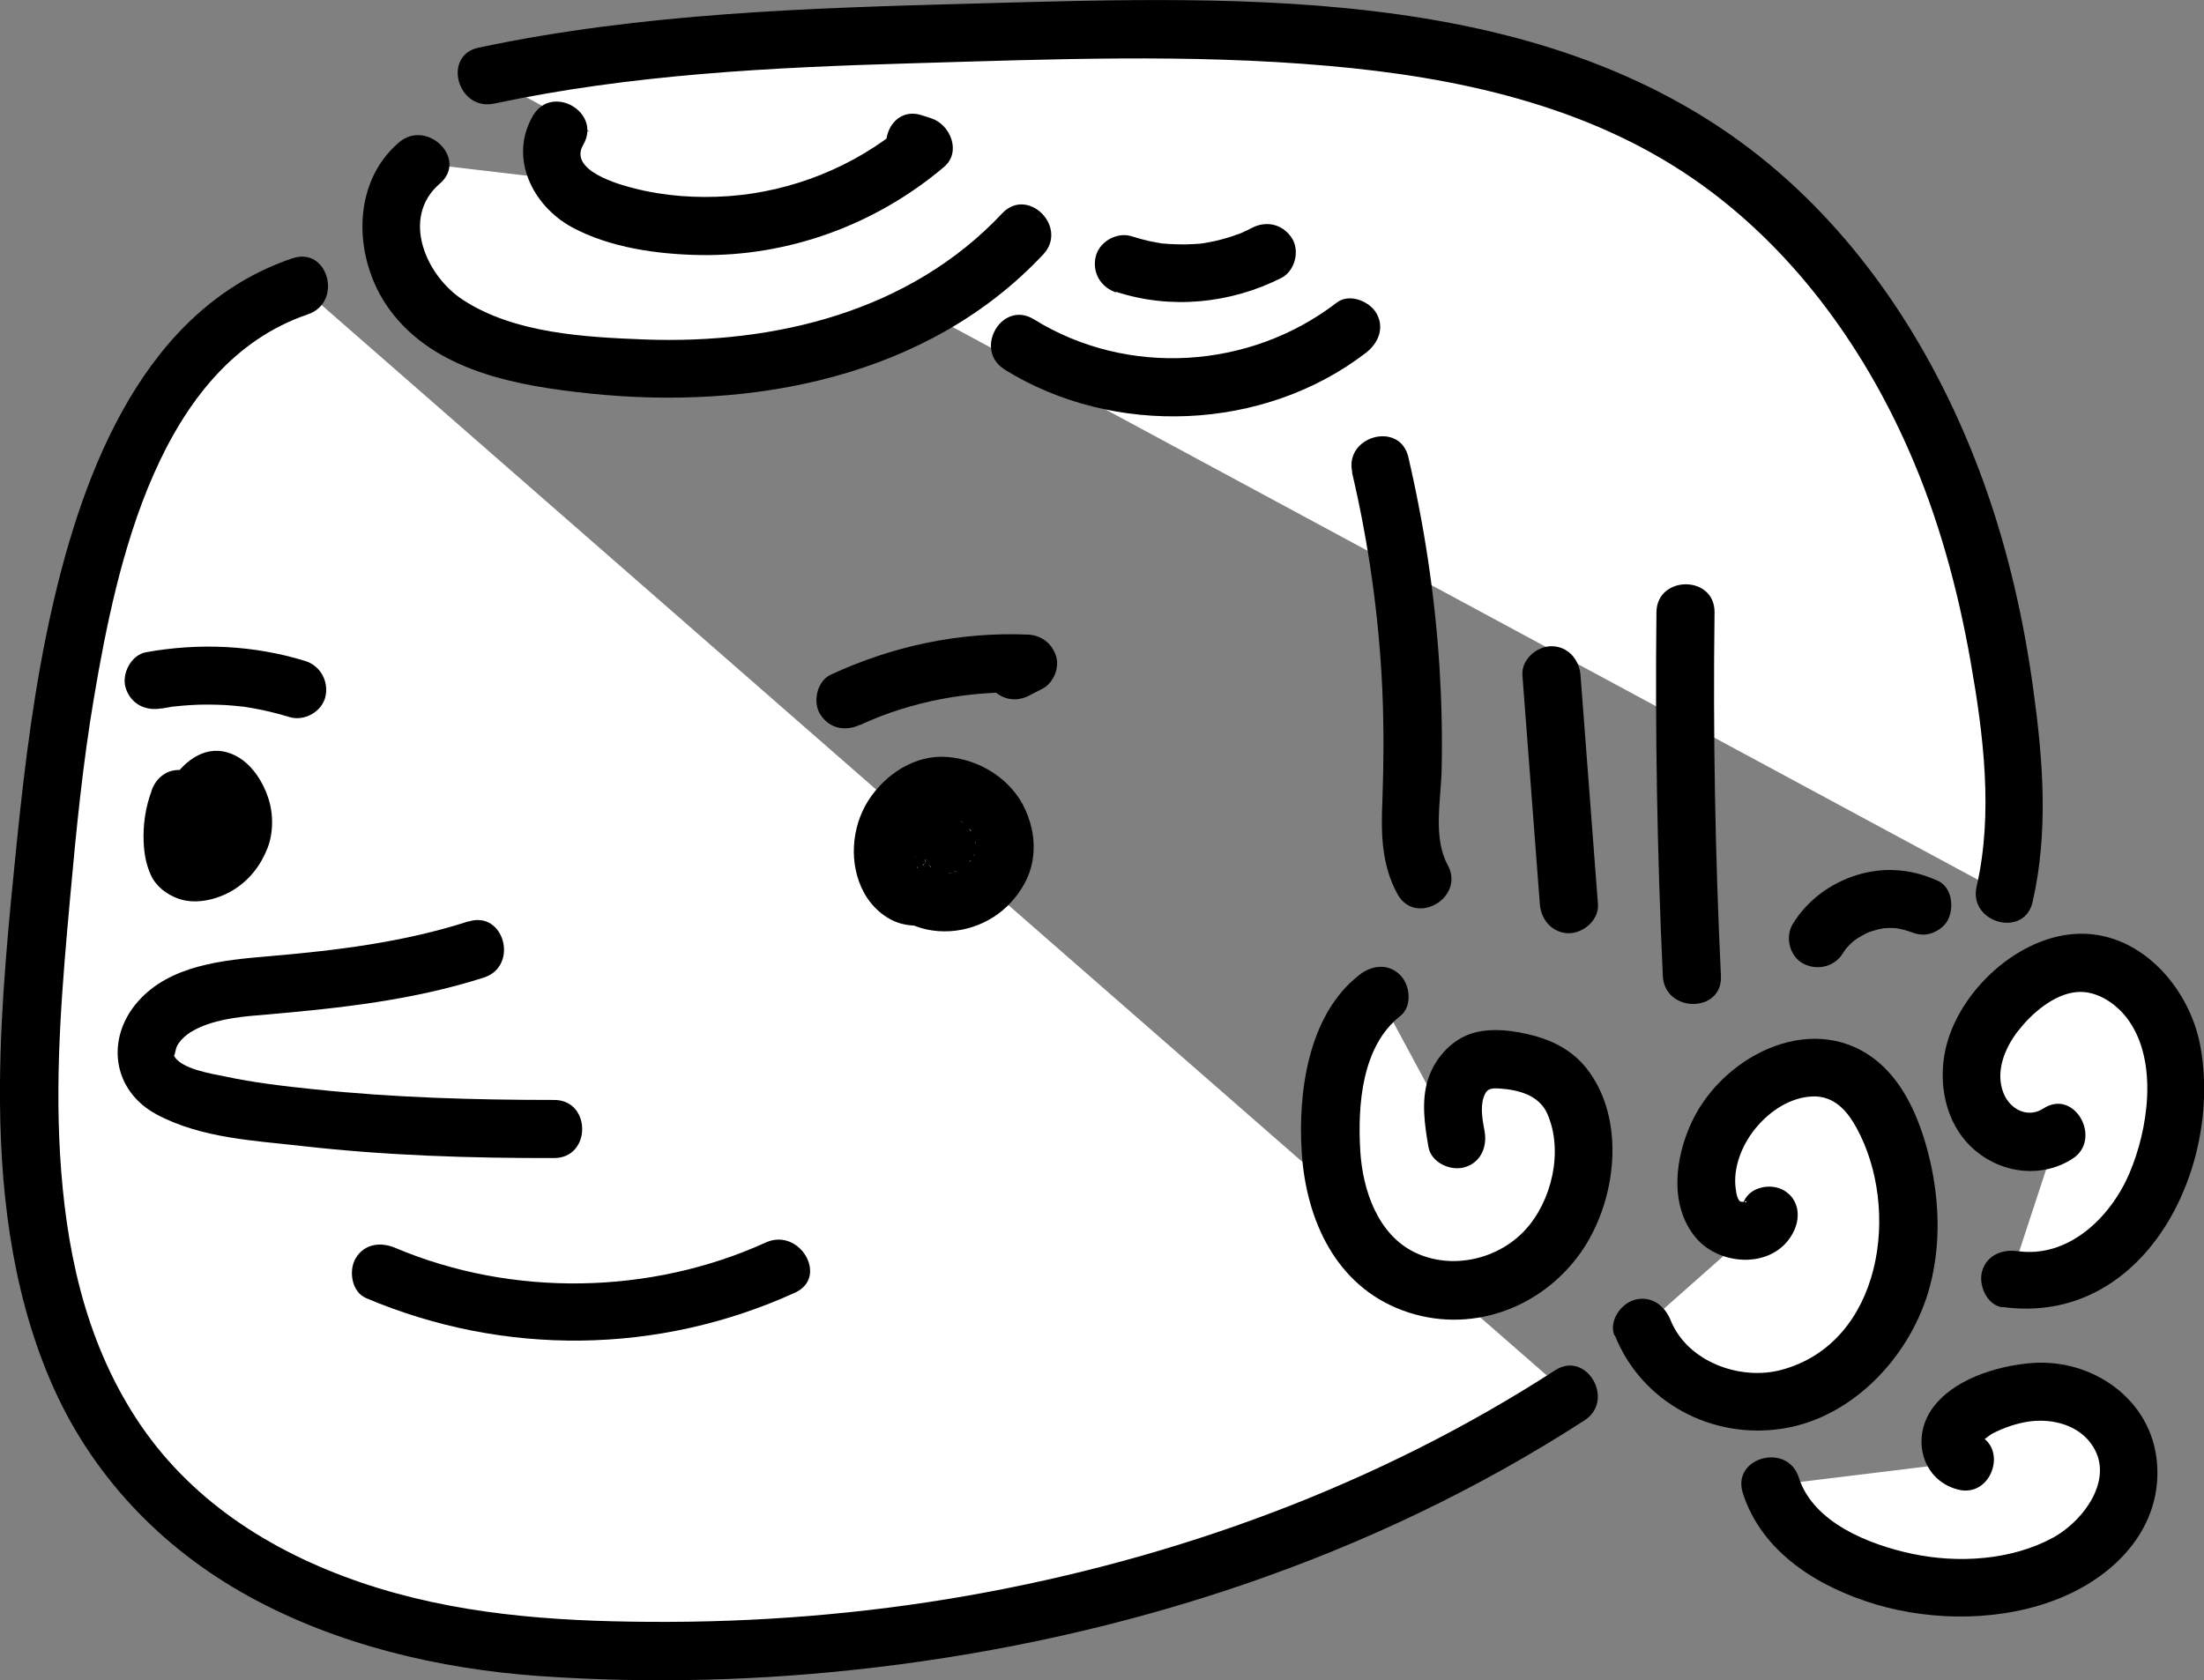 <?xml version="1.0" encoding="UTF-8"?>
<svg id="_레이어_2" data-name="레이어 2" xmlns="http://www.w3.org/2000/svg" viewBox="0 0 113.79 86.76">
  <rect x="0" y="0" width="113.79" height="86.76" fill="#808080" stroke="none"/>
  <defs>
    <style>
      .cls-1 {
        fill: #fff;
      }
    </style>
  </defs>
  <g id="_레이어_1-2" data-name="레이어 1">
    <g>
      <g>
        <path class="cls-1" d="m25.11,3.91c8.13-1.76,16.5-1.99,24.81-2.22,7.03-.19,14.09-.38,21.08.46,5.22.63,10.45,1.86,15.03,4.44,5.42,3.05,9.71,7.9,12.61,13.4s4.45,11.64,5.11,17.82c.3,2.79.42,5.64-.26,8.36"/>
        <path d="m25.51,5.35c7.08-1.51,14.31-1.87,21.53-2.08s14.37-.5,21.52.13c6.62.58,13.35,2.02,18.9,5.86,4.96,3.43,8.66,8.47,11.07,13.95,1.54,3.48,2.55,7.2,3.21,10.95s1.18,7.84.31,11.62c-.43,1.88,2.46,2.68,2.89.8.83-3.63.54-7.31.04-10.96s-1.3-7.17-2.53-10.61c-2.18-6.08-5.64-11.76-10.52-16.03C80.67-.87,64.41-.2,50.41.18c-8.6.23-17.25.49-25.7,2.28-1.89.4-1.09,3.29.8,2.89h0Z"/>
      </g>
      <g>
        <path class="cls-1" d="m15.49,14.78C3.98,18.56,2.82,38.83,1.9,48.63c-.83,8.88-.88,19.61,4.91,26.89,4.97,6.25,13.25,9.02,21.23,9.54,18.26,1.19,37.6-2.98,53-13"/>
        <path d="m15.09,13.34c-7.6,2.58-10.77,10.87-12.4,18.05-.9,3.97-1.41,8.03-1.82,12.08S.03,51.77,0,55.94c-.04,5.2.54,10.53,2.6,15.35s5.67,8.62,10.22,11.13,9.82,3.76,15.03,4.13c5.75.4,11.56.24,17.29-.44,12.97-1.53,25.66-5.65,36.66-12.76,1.62-1.04.11-3.64-1.51-2.59-9.17,5.93-19.54,9.73-30.28,11.63-5.44.96-10.97,1.4-16.5,1.36-5.03-.03-10.04-.39-14.84-2.02s-8.96-4.35-11.65-8.5-3.64-8.89-3.92-13.64c-.26-4.42.12-8.82.52-13.22.31-3.45.65-6.91,1.23-10.33,1.18-6.99,3.36-17.2,11.05-19.81,1.82-.62,1.04-3.52-.8-2.89h0Z"/>
      </g>
      <g>
        <path class="cls-1" d="m21.65,8.42c-2.15,1.69-1.75,5.31.16,7.28s4.76,2.63,7.47,2.99c4.2.55,8.51.55,12.62-.45s8.03-3.04,10.9-6.16"/>
        <path d="m20.59,7.36c-2.51,2.16-2.33,6.08-.49,8.61,2.35,3.23,6.65,3.96,10.35,4.35,8.38.88,17.44-.82,23.41-7.18,1.32-1.41-.8-3.53-2.12-2.12-4.76,5.07-11.72,6.76-18.47,6.51-3.07-.12-6.71-.31-9.36-2.04-1.92-1.24-3.24-4.26-1.2-6.01,1.47-1.26-.66-3.37-2.12-2.12h0Z"/>
      </g>
      <g>
        <path class="cls-1" d="m52.61,17.78c5.15,3.26,12.35,2.9,17.15-.86"/>
        <path d="m51.86,19.08c5.64,3.5,13.38,3.2,18.66-.86.64-.49.98-1.29.54-2.05-.37-.63-1.41-1.04-2.05-.54-4.48,3.45-10.81,3.85-15.63.86-1.65-1.02-3.15,1.57-1.51,2.59h0Z"/>
      </g>
      <g>
        <path class="cls-1" d="m58.03,13.62c2.4.8,5.12.59,7.37-.57"/>
        <path d="m57.63,15.07c2.81.92,5.9.61,8.53-.72.7-.36.96-1.4.54-2.05-.46-.72-1.3-.92-2.05-.54-.15.08-.3.15-.45.22-.16.07-.15.07.01,0-.06.02-.12.05-.17.07-.29.11-.59.21-.89.29-.28.08-.56.14-.85.19-.14.02-.36.07-.09.02-.16.03-.33.04-.5.05-.58.04-1.16.02-1.74-.03-.17-.02-.16-.02.03,0-.08-.01-.16-.03-.25-.04-.12-.02-.24-.05-.37-.07-.32-.07-.64-.16-.96-.26-.75-.24-1.67.28-1.85,1.05-.19.82.25,1.58,1.05,1.85h0Z"/>
      </g>
      <g>
        <path class="cls-1" d="m28.81,6.73c-.59.86-.32,2.09.37,2.87s1.71,1.18,2.71,1.46c5.4,1.52,11.53.17,15.79-3.5-.16-.05-.33-.11-.49-.16"/>
        <path d="m27.52,5.97c-1.27,2.16-.03,4.66,2.02,5.77,1.95,1.05,4.39,1.39,6.58,1.43,4.62.08,9.11-1.58,12.62-4.55.91-.77.33-2.19-.66-2.51-.16-.05-.33-.11-.49-.16-1.84-.59-2.63,2.3-.8,2.89.16.05.33.11.49.16l-.66-2.51c-2.51,2.12-5.75,3.41-9.03,3.64-1.64.11-3.28,0-4.87-.41-.8-.2-3.38-.93-2.61-2.24.98-1.67-1.61-3.18-2.59-1.51h0Z"/>
      </g>
      <g>
        <path class="cls-1" d="m71.25,23.98c1.35,5.68,1.89,11.55,1.62,17.39-.07,1.38-.15,2.86.57,4.04"/>
        <path d="m69.8,24.38c.87,3.71,1.4,7.48,1.57,11.29.08,1.9.07,3.8,0,5.7-.07,1.68-.05,3.28.78,4.8.93,1.69,3.52.18,2.59-1.51-.77-1.41-.34-3.37-.31-4.91.04-1.76,0-3.53-.11-5.29-.23-3.66-.78-7.29-1.61-10.86-.44-1.88-3.33-1.08-2.89.8h0Z"/>
      </g>
      <g>
        <path class="cls-1" d="m80.1,34.87c.3,3.94.6,7.88.9,11.82"/>
        <path d="m78.6,34.87c.3,3.94.6,7.88.9,11.82.06.81.65,1.5,1.5,1.5.76,0,1.56-.69,1.5-1.5-.3-3.94-.6-7.88-.9-11.82-.06-.81-.65-1.5-1.5-1.5-.76,0-1.56.69-1.5,1.5h0Z"/>
      </g>
      <g>
        <path class="cls-1" d="m87.02,31.62c-.08,6.26.03,12.53.33,18.78"/>
        <path d="m85.52,31.62c-.07,6.26.04,12.52.33,18.78.09,1.92,3.09,1.93,3,0-.3-6.26-.41-12.52-.33-18.78.02-1.93-2.98-1.93-3,0h0Z"/>
      </g>
      <g>
        <path class="cls-1" d="m71.21,51.44c-1.63,1.22-2.22,3.39-2.43,5.42-.33,3.05.1,6.51,2.47,8.47,2.1,1.74,5.4,1.71,7.6.1,2.2-1.61,3.25-4.57,2.75-7.25-.17-.91-.52-1.83-1.21-2.44-.7-.62-1.67-.86-2.6-.97-.49-.06-1.01-.09-1.47.09-.7.28-1.13,1.01-1.25,1.75s0,1.5.13,2.24"/>
        <path d="m70.15,50.37c-2.62,2.05-3.15,6.08-2.94,9.18.23,3.46,1.77,6.85,5.21,8.12s7.11-.09,9.15-2.93c1.89-2.62,2.44-6.96.31-9.61-.67-.83-1.6-1.35-2.62-1.63s-2.31-.47-3.35-.11-1.87,1.32-2.2,2.4-.16,2.3.04,3.44c.14.8,1.12,1.25,1.85,1.05.84-.23,1.19-1.04,1.05-1.85-.1-.55-.23-1.19-.06-1.74.15-.48.36-.51.84-.48.98.07,2.03.34,2.46,1.31.84,1.93.23,4.52-1.17,6.02s-3.78,2.05-5.68,1.13-2.69-3.21-2.81-5.24c-.14-2.35.07-5.39,2.06-6.96.64-.5.52-1.6,0-2.12-.63-.63-1.48-.5-2.12,0h0Z"/>
      </g>
      <g>
        <path class="cls-1" d="m84.81,68.55c.98,2.64,4.05,4.2,6.84,3.77s5.14-2.58,6.18-5.2.87-5.61-.06-8.27c-.51-1.46-1.36-2.94-2.8-3.51-1.3-.51-2.82-.14-3.99.63-1.55,1.01-2.66,2.72-2.85,4.57-.1.96.08,2.02.81,2.65s2.09.48,2.41-.43"/>
        <path d="m83.37,68.95c1.38,3.47,5.01,5.4,8.68,4.82s6.67-3.83,7.6-7.39c.55-2.11.48-4.36-.01-6.47-.42-1.79-1.17-3.76-2.59-5-3.25-2.83-7.99-.52-9.67,2.95-.89,1.85-1.24,4.36.17,6.05,1.29,1.54,4.18,1.63,5.09-.39.33-.74.21-1.61-.54-2.05-.64-.38-1.72-.2-2.05.54-.12.26-.11.07.09.02.06-.01,0,.12-.06.03,0,0-.18.02-.25-.03-.18-.15-.22-.64-.24-.88-.06-1.06.43-2.16,1.1-2.95.71-.84,1.74-1.53,2.87-1.58s1.81.74,2.3,1.64c2.28,4.18,1.32,11.08-3.89,12.48-2.13.57-4.86-.42-5.72-2.57-.3-.75-1-1.28-1.85-1.05-.72.2-1.35,1.09-1.05,1.85h0Z"/>
      </g>
      <g>
        <path class="cls-1" d="m103.78,66.05c2.19.36,4.47-.68,5.94-2.34,1.48-1.66,2.23-3.87,2.48-6.07.21-1.81.1-3.72-.78-5.32s-2.65-2.79-4.46-2.58c-1.11.13-2.12.76-2.95,1.5-.96.86-1.78,1.94-2.1,3.2s-.09,2.69.81,3.63,2.48,1.21,3.53.46"/>
        <path d="m103.38,67.49c7.35,1.02,11.41-7.21,10.21-13.53-.58-3.03-3.19-5.97-6.5-5.73-3.12.22-6.22,3.23-6.71,6.29-.29,1.78.19,3.73,1.63,4.92s3.46,1.39,5,.39.11-3.64-1.51-2.59c-.8.52-1.72.06-2.06-.79-.44-1.1.06-2.32.74-3.2s1.83-1.91,3.03-2.02c1.06-.1,2.09.62,2.68,1.45,1.54,2.16,1.02,5.65.04,7.93s-3.15,4.36-5.75,4c-.8-.11-1.61.19-1.85,1.05-.19.7.24,1.73,1.05,1.85h0Z"/>
      </g>
      <g>
        <path class="cls-1" d="m93.85,48.46c1.06-1.77,3.52-2.54,5.41-1.7"/>
        <path d="m95.15,49.22c.04-.06.08-.12.12-.18.03-.04.06-.08.08-.12-.16.2-.2.25-.12.16.09-.11.19-.22.29-.32.06-.06.12-.12.19-.17.09-.08.3-.2-.08.05.12-.08.23-.17.36-.24s.25-.15.38-.21c.11-.05.34-.12-.09.03.07-.02.14-.05.2-.08.3-.11.6-.18.92-.23l-.4.05c.38-.05.77-.06,1.15,0l-.4-.05c.18.02.36.06.53.1.08.02.16.05.24.07.11.04.45.19-.02-.02.38.17.73.27,1.16.15.35-.1.73-.36.9-.69.34-.65.23-1.72-.54-2.05-.73-.32-1.43-.51-2.23-.54-.64-.03-1.32.07-1.94.26-1.36.43-2.54,1.3-3.29,2.52-.41.67-.17,1.68.54,2.05s1.61.18,2.05-.54h0Z"/>
      </g>
      <g>
        <path class="cls-1" d="m91.43,76.71c.5,1.76,2.04,3.03,3.68,3.85,2.75,1.39,5.99,1.79,9,1.12,1.74-.39,3.47-1.17,4.61-2.55s1.58-3.42.74-5c-.65-1.22-1.97-2.01-3.34-2.2s-2.78.17-4.01.81c-.56.29-1.12.68-1.34,1.27s.1,1.4.72,1.47"/>
        <path d="m89.98,77.1c.98,3.08,3.92,4.87,6.87,5.75s6.56.89,9.54-.34,5.26-3.75,4.97-7.01-3.36-5.38-6.52-5.11c-1.77.15-4.05.85-5.11,2.39s-.47,3.67,1.36,4.14,2.67-2.41.8-2.89c.18.08.29.21.31.39-.05.14-.02.14.07-.01.16-.03.44-.3.59-.38.58-.3,1.22-.52,1.86-.62,1.08-.16,2.31.09,3.07.93,1.58,1.77-.12,4.14-1.79,5.06-2.16,1.18-4.94,1.34-7.31.83-2.18-.47-5.07-1.59-5.82-3.93-.58-1.83-3.48-1.05-2.89.8h0Z"/>
      </g>
      <g>
        <path class="cls-1" d="m24.58,49.03c-3.41,1.12-6.82,1.52-10.38,1.82-2.22.19-5.67.39-6.58,2.89s3.08,3.24,4.89,3.53c5.34.83,10.72,1.05,16.09,1.04"/>
        <path d="m24.18,47.58c-3.35,1.08-6.81,1.5-10.31,1.8-2.35.2-5.1.45-6.76,2.35s-1.32,4.59.98,5.82,5.05,1.35,7.51,1.63c4.32.49,8.66.63,13.01.62,1.93,0,1.93-3,0-3-4.14,0-8.27-.12-12.39-.55-1.55-.16-3.11-.34-4.64-.67-.61-.13-2.31-.38-2.61-1.1.05.11.08-.27.16-.44.24-.49.75-.8,1.23-1.01,1.05-.45,2.27-.55,3.4-.64,3.79-.33,7.58-.74,11.22-1.91,1.83-.59,1.05-3.49-.8-2.89h0Z"/>
      </g>
      <g>
        <path class="cls-1" d="m19.65,65.73c6.51,2.81,14.22,2.71,20.65-.28"/>
        <path d="m18.89,67.03c7.13,3.02,15.11,2.93,22.16-.28,1.75-.8.23-3.38-1.51-2.59-5.96,2.71-13.1,2.83-19.13.28-.75-.32-1.6-.22-2.05.54-.37.63-.21,1.74.54,2.05h0Z"/>
      </g>
      <g>
        <path class="cls-1" d="m46.9,41.8c-1.33,1.29-.8,3.9.9,4.61s3.91-.66,4.07-2.51-1.71-3.56-3.55-3.31-3.16,2.34-2.67,4.13c.15.54.45,1.05.91,1.35,1.17.75,2.97-.52,2.7-1.89s-2.31-1.92-3.28-.92"/>
        <path d="m45.84,40.74c-2.2,2.2-1.15,6.6,2.02,7.26,1.57.33,3.27-.22,4.35-1.42.52-.57.93-1.27,1.08-2.04.18-.95.04-1.85-.35-2.72-.7-1.57-2.33-2.59-4.01-2.73s-3.23.89-4.1,2.25-1.03,3.28-.22,4.76c.43.79,1.21,1.47,2.11,1.64.85.16,1.75,0,2.47-.49.76-.52,1.4-1.29,1.55-2.22.16-1.02-.13-2.04-.89-2.76-1.34-1.26-3.57-1.38-4.91-.06-.56.55-.59,1.58,0,2.12s1.52.59,2.12,0c.26-.25-.28.15-.01,0,.04-.02.08-.04.12-.07.14-.08.18,0-.14.06.08-.01.18-.05.26-.07.22-.06-.2.04-.2.02,0,0,.19-.01.2-.01.05,0,.09,0,.14,0,.24,0-.21-.01-.19-.03.02-.03.28.06.3.07.04.01.09.03.13.04.17.05-.32-.16-.17-.07.1.06.2.11.3.17.16.09-.3-.27-.12-.09.03.03.07.06.1.09.03.03.06.07.09.1-.26-.21-.18-.26-.11-.14.02.04.04.08.07.11.13.2-.1-.19-.07-.18.02,0,.04.14.05.16.1.26,0-.14,0-.15.03.03,0,.14,0,.18.03.17.09-.35.03-.18-.02.05-.03.12-.04.18-.03.12-.13.13.07-.15-.05.08-.1.17-.14.26-.11.19.08-.11.1-.13-.05.03-.11.12-.15.16-.03.03-.09.07-.11.1.17-.23.24-.17.12-.1-.1.06-.2.11-.29.17-.15.09.33-.1.15-.07-.06,0-.12.04-.18.05-.03,0-.12.04-.14.03.06.03.42-.03.11-.03-.03,0-.13,0-.14,0-.02-.02.42.11.19.01-.04-.01-.1-.04-.14-.04.34.05.27.14.16.06-.02-.01-.12-.09-.14-.09.17.02.22.19.06.02-.04-.05-.16-.21-.03-.02.14.2-.01-.03-.04-.08-.04-.07-.07-.14-.11-.21-.1-.17.1.29.04.1-.04-.13-.08-.25-.11-.38-.01-.05-.01-.11-.03-.16.11.33.03.29.03.16s-.01-.27,0-.4c0-.05.02-.11.01-.16.02.34-.05.29-.02.16.03-.12.05-.24.09-.35.02-.06.04-.13.06-.19.04-.11.12-.16-.06.13.07-.11.12-.25.18-.36.05-.09.12-.18.18-.27.13-.2-.07.1-.09.11.04-.03.07-.09.11-.12.08-.09.17-.18.26-.26.04-.04.08-.07.12-.11.1-.1-.32.21-.05.04.1-.06.2-.13.31-.18.04-.02.11-.04.14-.07-.02.02-.36.13-.13.06.1-.03.2-.07.31-.09.04,0,.12-.01.16-.03-.26.03-.31.04-.15.02h.09c.13-.01.26,0,.39,0,.19.01-.33-.06-.15-.02.06.01.11.02.17.04.12.03.25.09.37.12-.03,0-.34-.16-.12-.05.08.04.15.08.23.12.1.06.19.13.29.19-.28-.15-.19-.15-.1-.08.04.04.09.08.13.11.1.09.18.18.27.28.14.16,0,.13-.05-.07.01.06.09.13.12.18.05.08.12.28.18.34-.02-.02-.13-.36-.05-.12.02.05.04.11.05.16.03.1.03.24.08.33-.11-.2-.03-.31-.02-.15,0,.09,0,.17,0,.26,0,.06,0,.12,0,.17,0,.29.07-.31.01-.13-.03.11-.06.23-.09.34s-.12.16.07-.14c-.03.04-.04.1-.07.14-.06.12-.13.22-.2.33s-.14.09.09-.12c-.04.03-.07.08-.1.12-.08.09-.16.17-.25.25-.04.04-.08.07-.12.1-.13.12.27-.18.11-.09-.12.06-.22.15-.34.21-.06.03-.12.06-.18.09-.12.06-.14-.01.14-.06-.1.02-.2.07-.3.1s-.21.03-.3.07c.34-.12.29-.03.13-.02-.06,0-.13,0-.19,0s-.13,0-.19,0c-.26,0,.06-.02.13.02-.1-.05-.27-.07-.38-.1-.22-.06.12.05.14.07-.05-.04-.13-.06-.19-.1-.04-.02-.08-.05-.12-.08-.23-.15,0-.03.07.06-.07-.09-.18-.16-.26-.25-.03-.03-.06-.08-.09-.11.27.25.15.2.06.07-.07-.1-.13-.2-.18-.31-.02-.04-.04-.09-.06-.13.2.35.09.23.05.09-.04-.11-.07-.23-.1-.35-.01-.05-.02-.1-.03-.14-.06-.27.03.39.02.11,0-.12-.01-.24-.01-.36,0-.05,0-.1,0-.14,0-.26-.08.38-.02.11.02-.1.04-.21.07-.31.02-.06.04-.11.06-.17.07-.23-.15.28-.05.13.06-.09.12-.21.18-.31.09-.16-.27.3-.08.1.05-.05.1-.11.15-.16.56-.56.6-1.57,0-2.12s-1.53-.59-2.12,0h0Z"/>
      </g>
      <g>
        <path class="cls-1" d="m9.28,41.23c-.31.82-.43,1.71-.34,2.57.04.38.14.8.44,1.04.28.22.68.24,1.03.18.93-.17,1.74-.89,2.02-1.8s.02-1.96-.65-2.63c-.17-.17-.38-.32-.63-.32-.26,0-.48.18-.66.37-.48.51-.81,1.17-.92,1.86-.08.48.06,1.12.54,1.18.6.07.8-.78.76-1.39"/>
        <path d="m7.83,40.83c-.32.85-.46,1.8-.41,2.71.03.59.13,1.12.37,1.65.27.59.81.99,1.4,1.21.9.33,2.02.06,2.82-.42.85-.51,1.44-1.27,1.8-2.18.31-.79.31-1.79.04-2.59-.33-1-1.03-2.03-2.09-2.35-1.29-.39-2.36.56-2.99,1.58-.49.79-.81,1.79-.68,2.73.07.56.29,1.11.72,1.48.67.58,1.55.69,2.34.29.92-.47,1.28-1.68,1.22-2.64-.05-.78-.66-1.54-1.5-1.5-.77.03-1.55.66-1.5,1.5.01.17,0,.34-.02.51l.05-.4c-.02.15-.06.3-.12.44l.15-.36c-.04.08-.08.15-.13.22l.23-.3s-.08.09-.13.13l.3-.23s-.05.03-.08.05l.36-.15s-.08.03-.13.04l.4-.05c-.05,0-.1,0-.15,0l.4.05c-.06,0-.1-.02-.15-.04l.36.15s-.06-.03-.09-.05l.3.23s-.08-.07-.11-.1l.23.3c-.04-.06-.08-.12-.11-.18l.15.36c-.04-.11-.07-.22-.09-.33l.05.4c-.02-.14-.02-.27,0-.41l-.05.4c.04-.3.13-.6.25-.88l-.15.36c.13-.29.29-.55.48-.8l-.23.3c.13-.16.26-.3.42-.43l-.3.23c.06-.04.12-.08.18-.11l-.36.15c.07-.03.13-.05.2-.06l-.4.05s.09,0,.14,0l-.4-.05c.07.01.13.03.2.06l-.36-.15c.07.03.12.07.19.11l-.3-.23c.13.11.25.23.35.36l-.23-.3c.15.19.26.39.36.61l-.15-.36c.09.22.15.45.19.68l-.05-.4c.03.24.03.47,0,.71l.05-.4c-.03.23-.09.45-.18.67l.15-.36c-.09.21-.21.4-.35.58l.23-.3c-.14.18-.3.33-.48.47l.3-.23c-.18.14-.37.25-.58.34l.36-.15c-.19.08-.38.13-.59.17l.4-.05c-.15.02-.29.03-.44.01l.4.05c-.12-.02-.23-.04-.34-.09l.36.15c-.07-.03-.12-.07-.18-.11l.3.23c-.05-.05-.1-.09-.14-.14l.23.3c-.07-.09-.12-.19-.16-.29l.15.36c-.06-.15-.09-.31-.12-.47l.05.4c-.06-.48-.06-.96,0-1.44l-.05.4c.06-.43.17-.86.32-1.27.13-.35.03-.85-.15-1.16s-.54-.61-.9-.69c-.38-.09-.81-.07-1.16.15s-.55.51-.69.9h0Z"/>
      </g>
      <g>
        <path class="cls-1" d="m43.66,36.13c2.93-1.37,6.19-2.01,9.42-1.86-.23.12-.47.24-.7.36"/>
        <path d="m44.42,37.43c2.66-1.23,5.66-1.78,8.66-1.66l-.76-2.8c-.23.12-.47.24-.7.36-.7.36-.96,1.39-.54,2.05.46.71,1.31.93,2.05.54.23-.12.47-.24.7-.36.56-.29.89-1.09.69-1.69-.21-.65-.76-1.07-1.45-1.1-3.52-.15-6.99.59-10.18,2.07-.71.33-.95,1.42-.54,2.05.47.74,1.29.89,2.05.54h0Z"/>
      </g>
      <g>
        <path class="cls-1" d="m7.93,35.15c2.46-.45,5.03-.3,7.42.45"/>
        <path d="m8.33,36.59c.16-.03.31-.05.47-.08.11-.02.09-.01-.06,0,.09-.01.18-.02.27-.03.27-.03.54-.05.82-.07.61-.04,1.23-.03,1.84,0,.3.02.59.05.88.08.45.05-.3-.05.14.02.16.03.31.05.47.08.6.11,1.2.26,1.79.44.75.23,1.67-.27,1.85-1.05s-.24-1.6-1.05-1.85c-2.67-.82-5.47-.94-8.21-.45-.77.14-1.28,1.12-1.05,1.85.27.83,1.02,1.2,1.85,1.05h0Z"/>
      </g>
    </g>
  </g>
</svg>